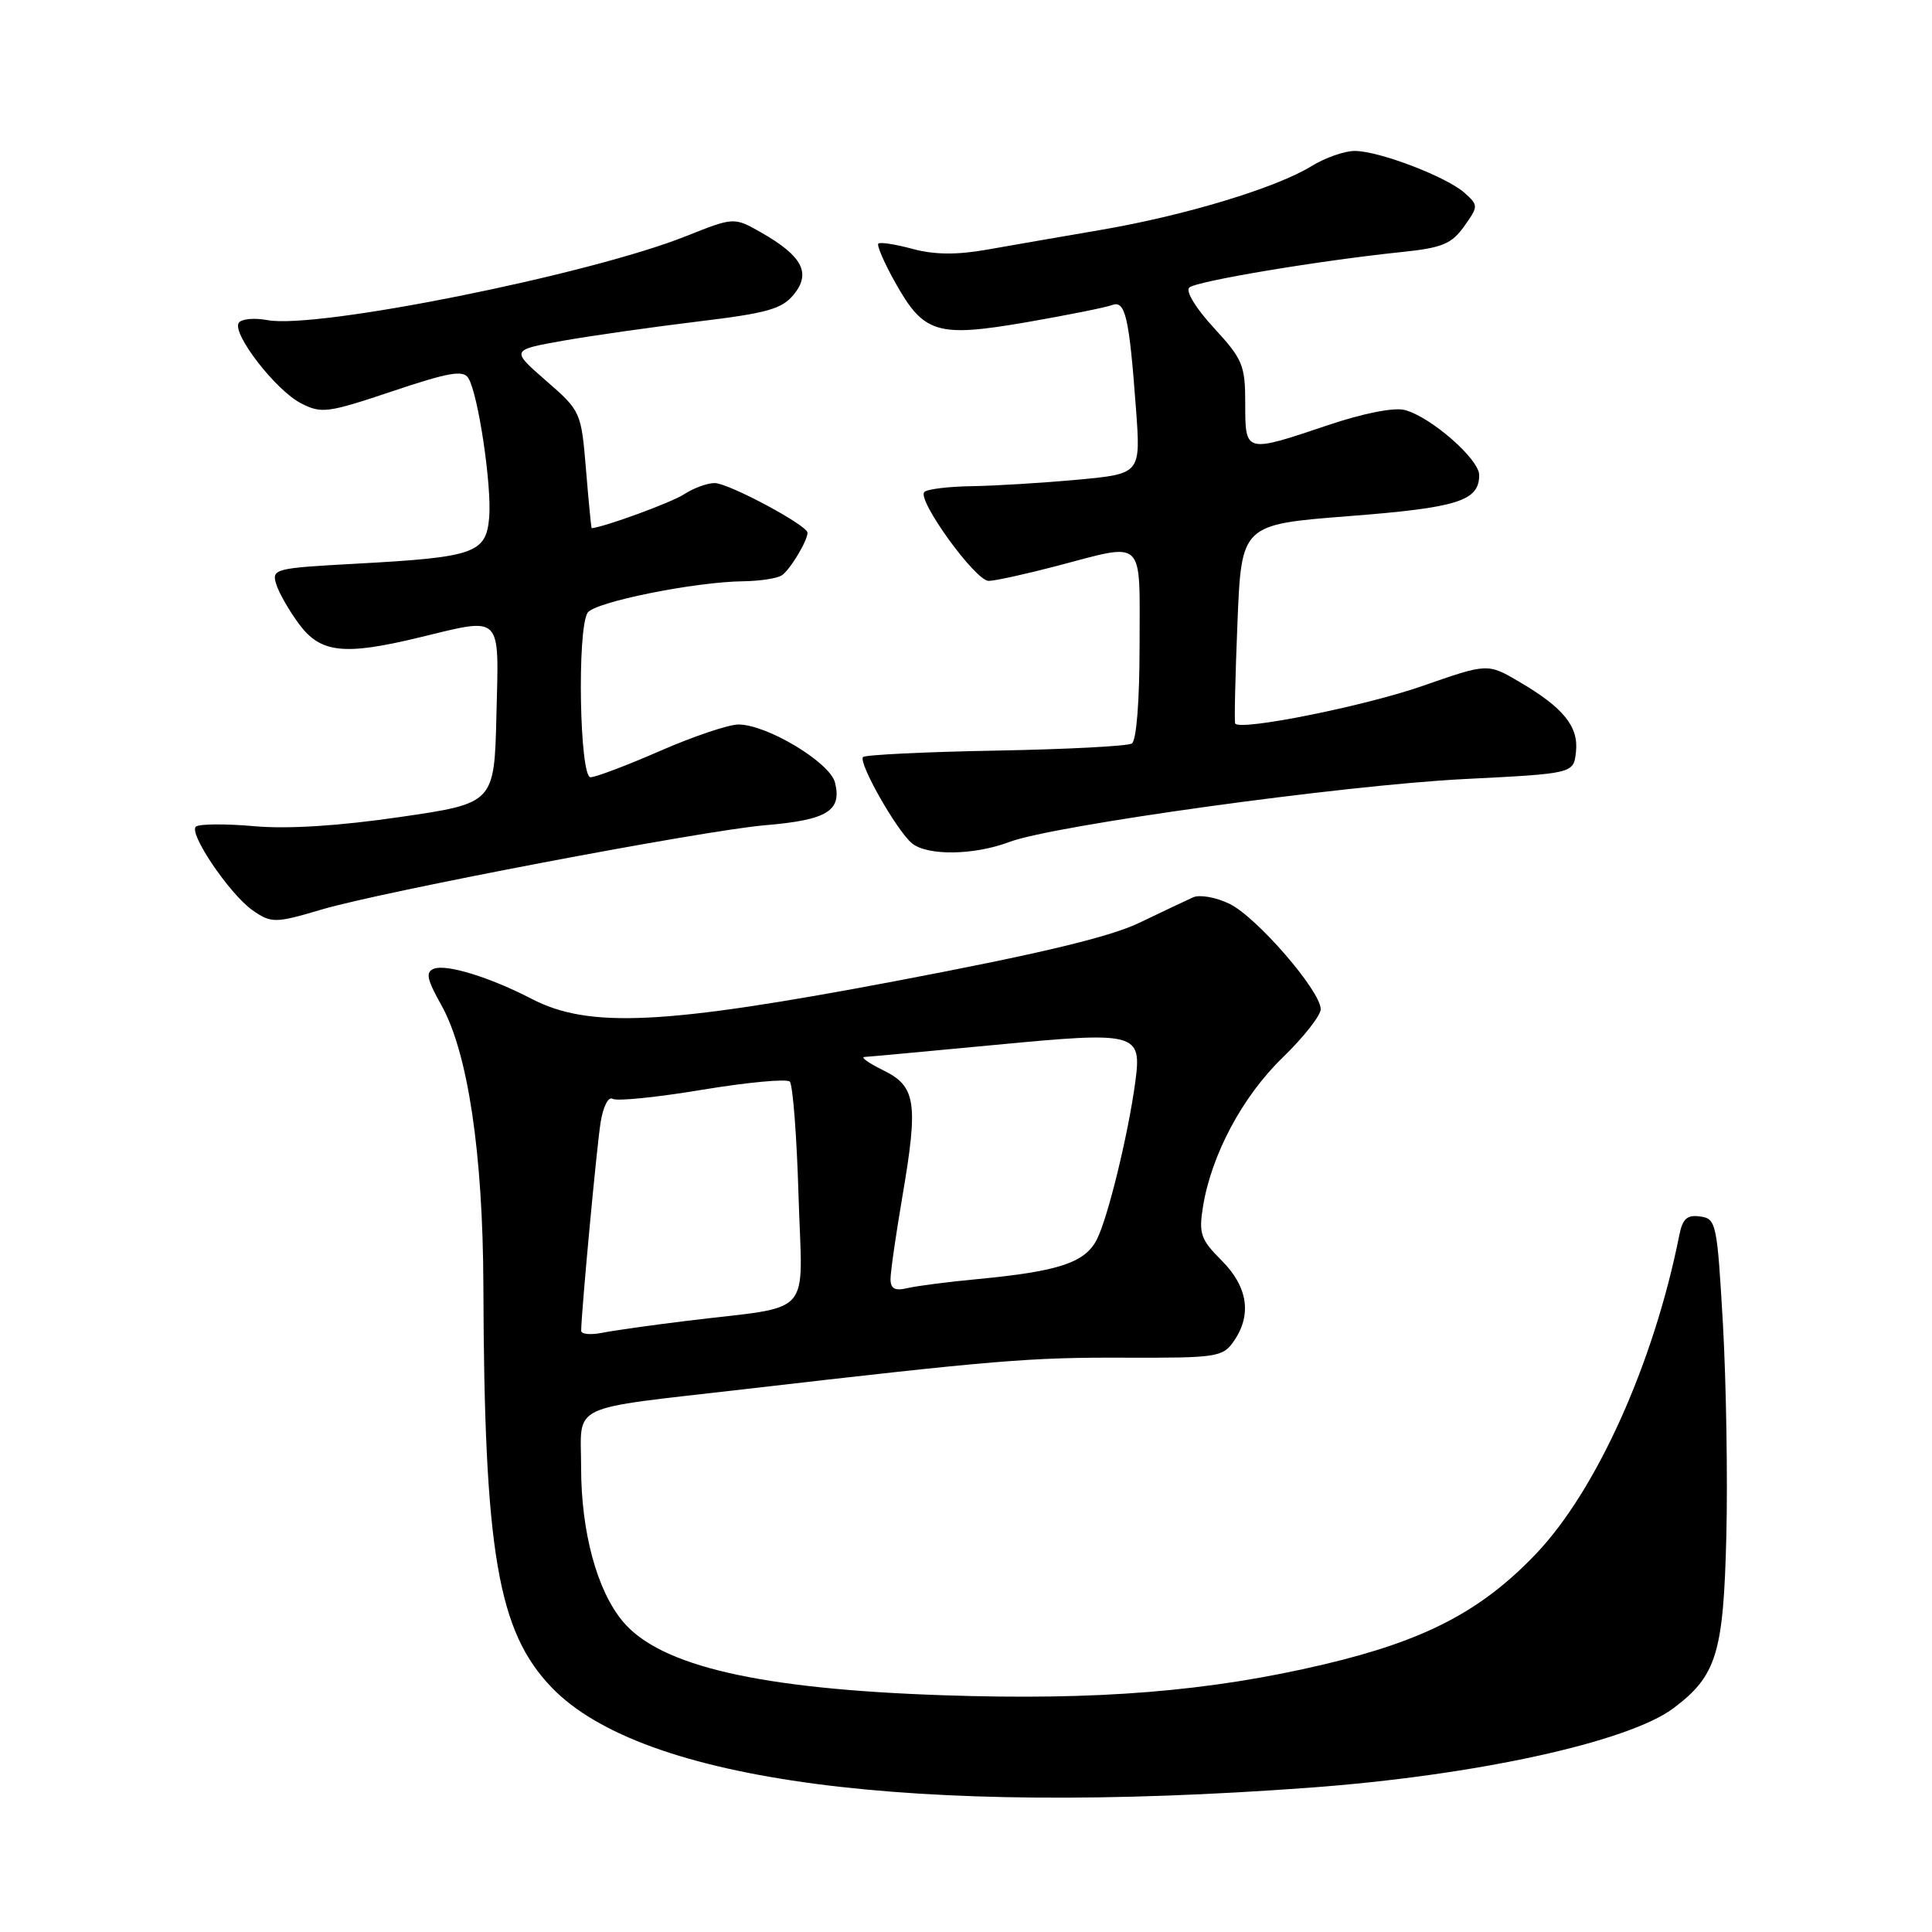 <?xml version="1.0" encoding="UTF-8" standalone="no"?>
<!DOCTYPE svg PUBLIC "-//W3C//DTD SVG 1.1//EN" "http://www.w3.org/Graphics/SVG/1.1/DTD/svg11.dtd" >
<svg xmlns="http://www.w3.org/2000/svg" xmlns:xlink="http://www.w3.org/1999/xlink" version="1.1" viewBox="0 0 256 256">
 <g >
 <path fill="currentColor"
d=" M 173.50 236.88 C 195.48 235.27 215.78 230.83 221.75 226.34 C 227.46 222.05 228.37 219.07 228.75 203.50 C 228.94 195.80 228.73 183.20 228.30 175.50 C 227.53 162.09 227.41 161.49 225.29 161.19 C 223.55 160.94 222.95 161.48 222.51 163.69 C 219.15 180.58 211.56 197.47 203.52 205.90 C 196.28 213.49 188.82 217.38 175.43 220.54 C 160.24 224.13 145.46 225.33 125.00 224.63 C 100.68 223.81 87.52 220.78 82.55 214.88 C 79.11 210.79 77.00 203.01 77.00 194.43 C 77.00 185.83 74.94 186.82 98.60 184.08 C 131.98 180.22 136.44 179.85 149.09 179.90 C 161.20 179.94 162.02 179.82 163.46 177.75 C 165.91 174.25 165.36 170.51 161.88 167.03 C 159.11 164.26 158.83 163.47 159.39 159.96 C 160.49 153.05 164.62 145.31 169.93 140.16 C 172.72 137.46 175.00 134.56 175.00 133.72 C 175.00 131.31 166.50 121.49 162.91 119.76 C 161.13 118.89 158.96 118.51 158.09 118.90 C 157.21 119.29 154.03 120.81 151.00 122.26 C 147.06 124.16 137.82 126.37 118.50 130.03 C 87.95 135.81 78.02 136.29 70.44 132.35 C 64.94 129.50 59.18 127.72 57.50 128.36 C 56.36 128.80 56.55 129.74 58.50 133.22 C 62.00 139.49 63.99 152.81 64.05 170.38 C 64.16 205.70 65.95 216.21 73.15 223.65 C 85.15 236.05 120.77 240.75 173.50 236.88 Z  M 42.57 120.53 C 50.71 118.12 93.14 110.05 101.35 109.35 C 109.60 108.66 111.58 107.45 110.64 103.69 C 109.97 101.02 101.62 96.00 97.85 96.00 C 96.55 96.00 91.88 97.57 87.49 99.49 C 83.10 101.41 78.94 102.98 78.25 102.99 C 76.80 103.00 76.45 83.42 77.86 81.19 C 78.76 79.78 92.01 77.10 98.50 77.02 C 100.70 76.99 103.00 76.64 103.60 76.23 C 104.68 75.51 107.00 71.66 107.00 70.59 C 107.00 69.61 96.55 64.02 94.71 64.01 C 93.73 64.00 91.91 64.67 90.65 65.49 C 89.01 66.57 80.21 69.80 78.40 69.99 C 78.34 70.00 78.00 66.51 77.65 62.25 C 77.01 54.56 76.97 54.47 72.35 50.44 C 67.69 46.38 67.69 46.38 74.59 45.15 C 78.39 44.48 86.41 43.34 92.42 42.61 C 101.70 41.49 103.62 40.95 105.20 39.00 C 107.49 36.17 106.31 33.92 100.88 30.82 C 97.26 28.76 97.26 28.76 90.88 31.30 C 78.10 36.40 41.97 43.65 35.45 42.42 C 33.68 42.09 31.96 42.25 31.63 42.79 C 30.74 44.22 36.53 51.71 39.87 53.43 C 42.58 54.83 43.39 54.73 52.00 51.84 C 59.48 49.33 61.38 49.00 62.06 50.10 C 63.36 52.20 65.17 64.32 64.82 68.55 C 64.42 73.31 62.91 73.84 47.23 74.69 C 36.37 75.28 35.98 75.38 36.60 77.40 C 36.95 78.55 38.33 80.96 39.67 82.75 C 42.50 86.53 45.61 86.87 55.50 84.48 C 66.68 81.78 66.11 81.21 65.78 94.72 C 65.50 106.44 65.50 106.44 53.00 108.26 C 44.94 109.44 38.10 109.87 33.75 109.48 C 30.04 109.15 26.55 109.16 25.99 109.51 C 24.84 110.22 30.38 118.45 33.47 120.62 C 35.93 122.34 36.50 122.34 42.57 120.53 Z  M 133.73 111.57 C 139.60 109.35 177.90 104.05 194.00 103.23 C 208.50 102.50 208.50 102.50 208.82 99.66 C 209.21 96.29 207.18 93.78 201.31 90.34 C 197.12 87.88 197.12 87.88 188.47 90.90 C 180.83 93.56 164.31 96.88 163.67 95.87 C 163.54 95.67 163.68 89.65 163.97 82.50 C 164.50 69.50 164.50 69.50 178.73 68.39 C 193.17 67.27 196.00 66.38 196.00 62.95 C 196.00 60.83 189.55 55.20 186.11 54.32 C 184.68 53.96 180.56 54.78 175.89 56.36 C 164.96 60.04 165.00 60.05 165.00 53.48 C 165.00 48.39 164.67 47.60 160.84 43.44 C 158.45 40.85 157.06 38.57 157.59 38.10 C 158.53 37.25 174.79 34.53 185.78 33.39 C 191.09 32.84 192.35 32.32 194.00 30.00 C 195.90 27.33 195.90 27.22 194.09 25.58 C 191.72 23.44 182.74 20.00 179.51 20.00 C 178.16 20.00 175.57 20.91 173.77 22.02 C 169.11 24.89 157.07 28.54 146.00 30.44 C 140.78 31.34 133.92 32.52 130.78 33.08 C 126.75 33.79 123.83 33.76 120.92 32.98 C 118.65 32.37 116.61 32.05 116.38 32.28 C 116.16 32.51 117.16 34.83 118.62 37.43 C 122.40 44.20 124.16 44.74 136.00 42.70 C 141.41 41.76 146.51 40.74 147.33 40.43 C 149.11 39.74 149.62 41.94 150.52 54.14 C 151.16 62.78 151.16 62.78 142.83 63.56 C 138.25 63.98 131.95 64.37 128.83 64.42 C 125.72 64.46 122.86 64.81 122.48 65.19 C 121.46 66.21 129.25 76.98 131.00 76.97 C 131.82 76.97 135.88 76.08 140.00 75.00 C 151.86 71.89 151.00 71.08 151.00 85.44 C 151.00 92.87 150.59 98.14 149.97 98.52 C 149.41 98.87 141.28 99.29 131.92 99.46 C 122.55 99.63 114.65 100.02 114.36 100.31 C 113.67 101.00 118.84 110.11 120.85 111.75 C 122.90 113.42 129.08 113.33 133.73 111.57 Z  M 77.01 176.33 C 77.03 173.80 79.07 151.92 79.58 148.75 C 79.91 146.64 80.61 145.26 81.17 145.60 C 81.71 145.94 87.05 145.40 93.04 144.40 C 99.03 143.41 104.25 142.92 104.65 143.32 C 105.05 143.72 105.58 150.53 105.81 158.46 C 106.31 174.90 108.07 172.93 91.00 175.02 C 86.33 175.59 81.26 176.31 79.75 176.61 C 78.24 176.91 77.00 176.79 77.01 176.33 Z  M 118.00 169.48 C 118.00 168.53 118.71 163.58 119.58 158.49 C 121.70 146.06 121.37 143.93 117.00 141.80 C 115.08 140.86 113.98 140.07 114.56 140.05 C 115.15 140.02 122.95 139.30 131.90 138.45 C 150.68 136.66 151.31 136.83 150.43 143.37 C 149.51 150.25 146.81 161.33 145.35 164.21 C 143.79 167.31 140.32 168.46 129.50 169.49 C 125.65 169.85 121.49 170.39 120.25 170.68 C 118.58 171.08 118.00 170.77 118.00 169.48 Z "/>
</g>
</svg>